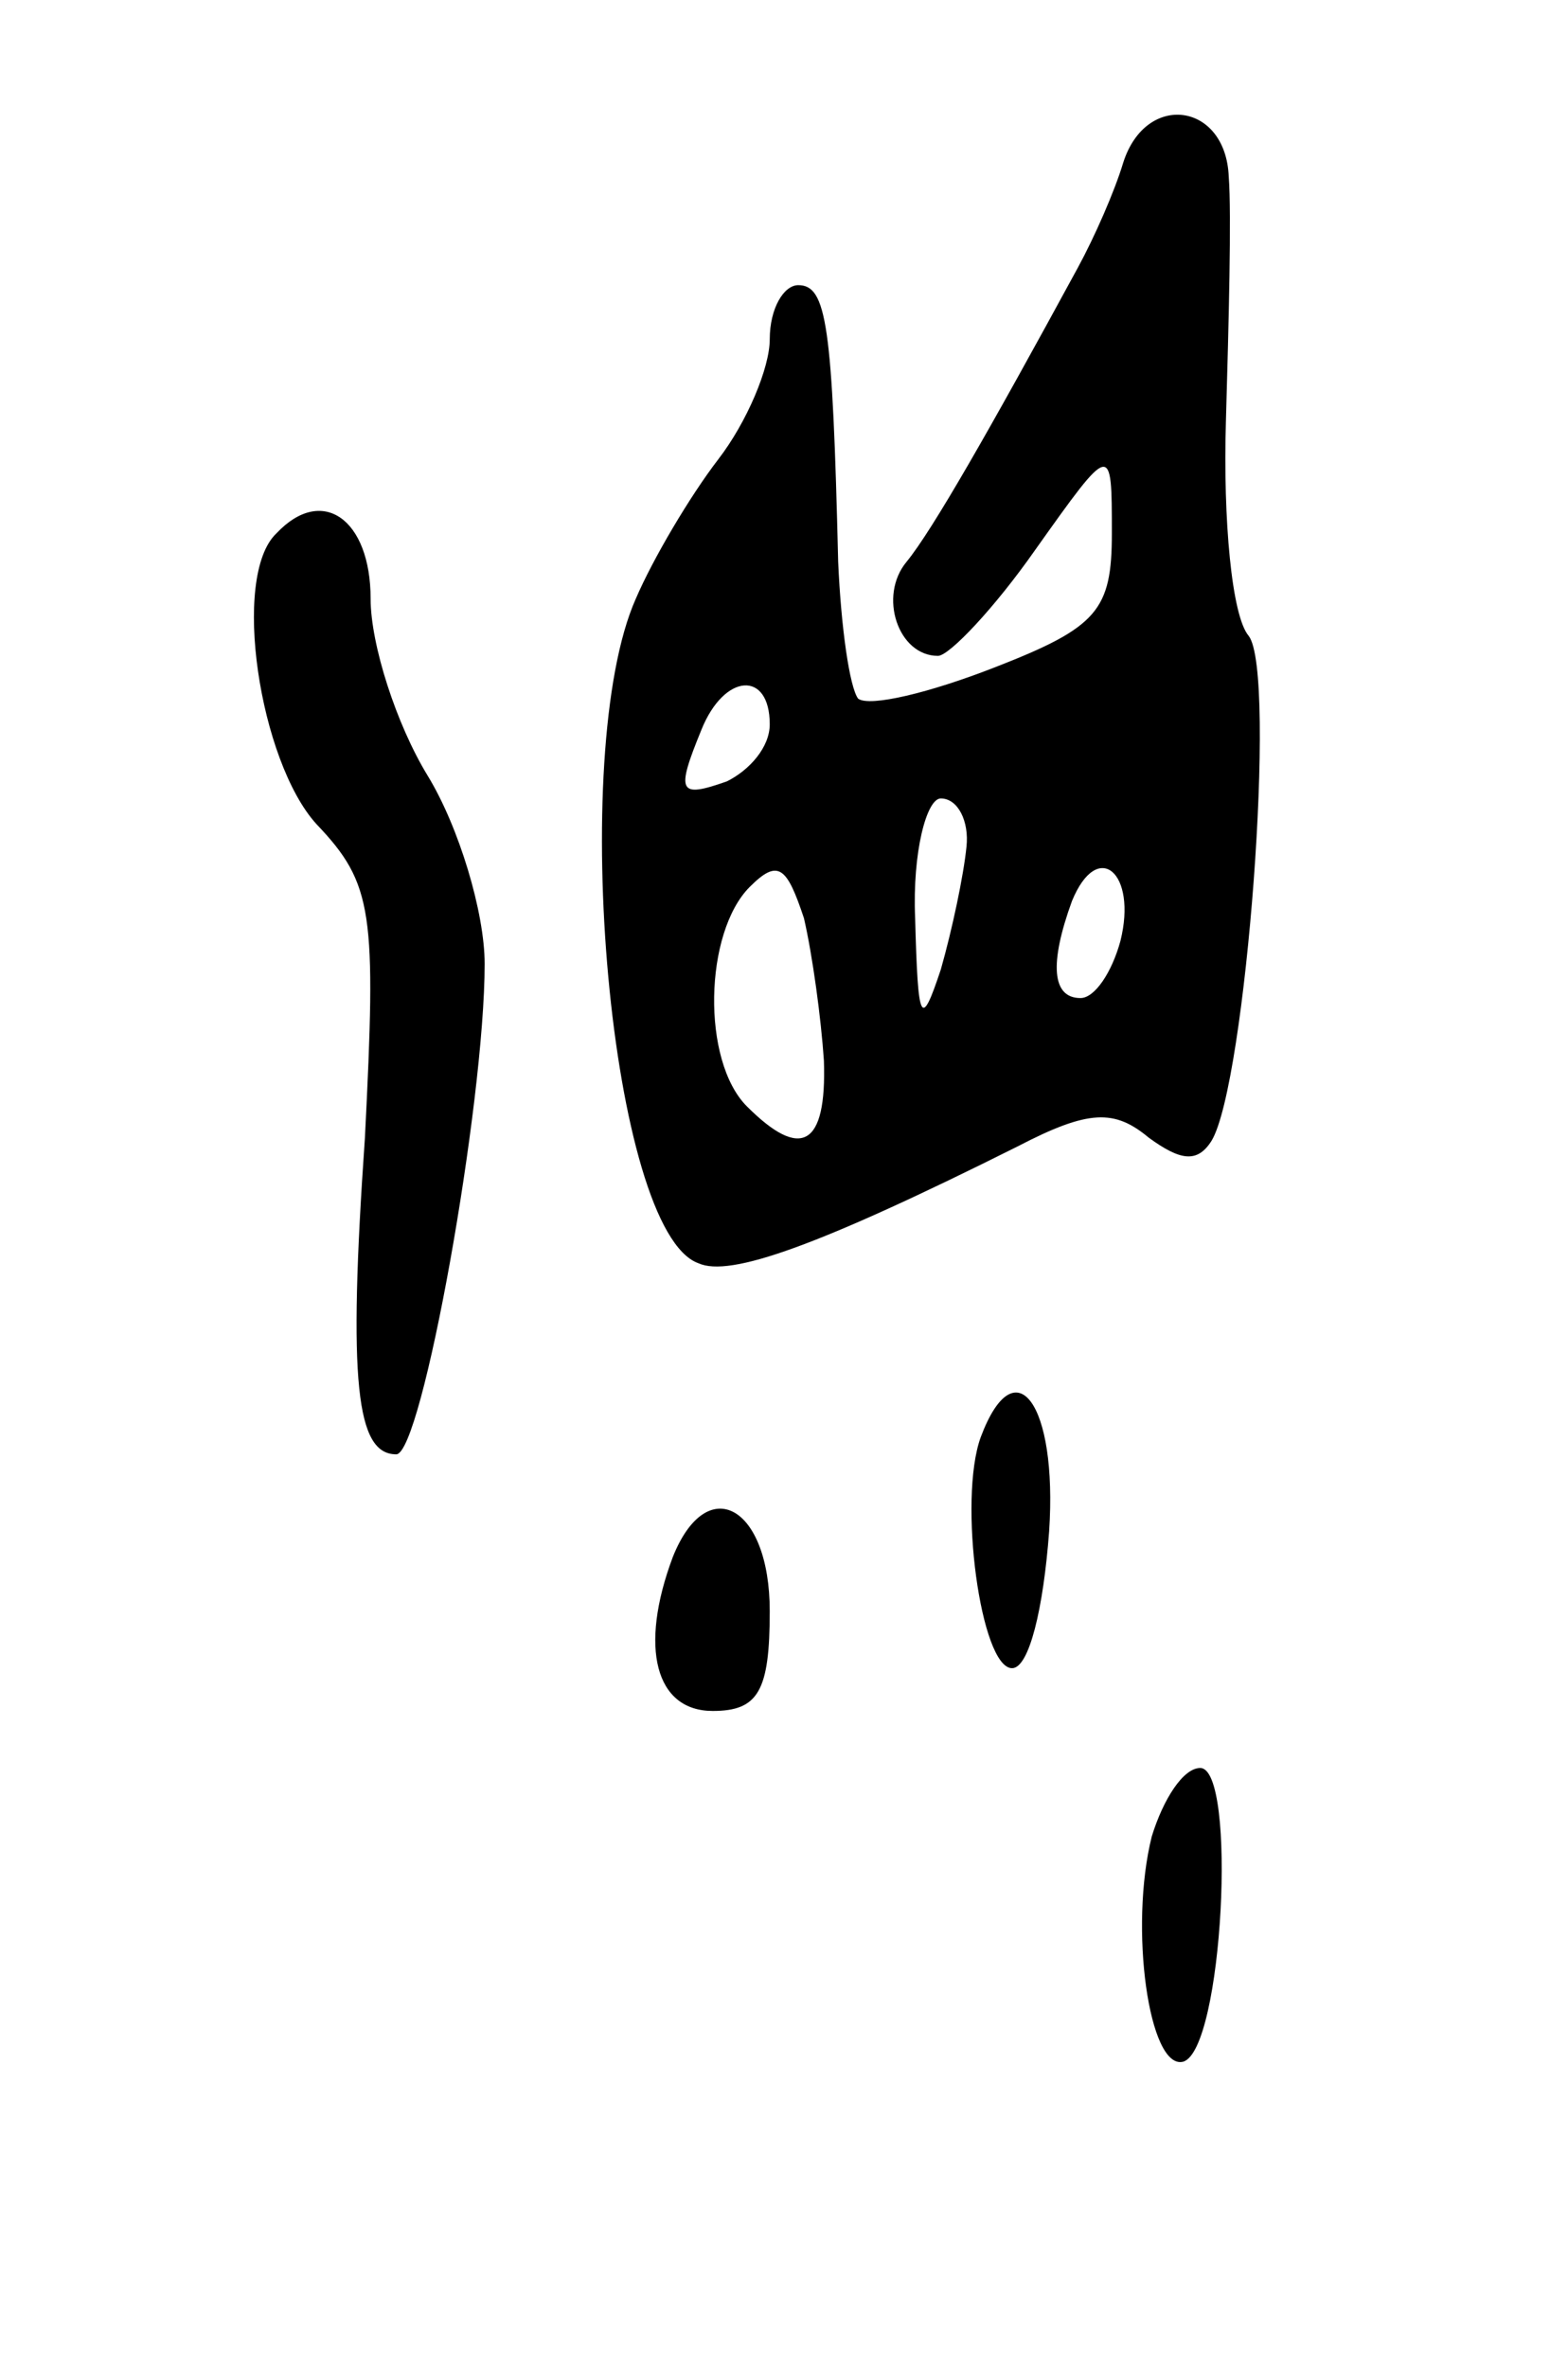 <svg version="1.0" xmlns="http://www.w3.org/2000/svg"
 width="55pt" height="83pt" viewBox="0 0 55 83"
 preserveAspectRatio="xMidYMid meet">
<g transform="translate(0,83) scale(0.1,-0.1)"
fill="#000000" stroke="none">
<path d="M394 773 c-3 -10 -10 -26 -16 -37 -31 -57 -51 -92 -60 -103 -10 -12
-3 -33 11 -33 4 0 20 17 34 37 27 38 27 38 27 6 0 -27 -5 -33 -41 -47 -23 -9
-44 -14 -48 -11 -3 4 -6 25 -7 48 -2 83 -4 97 -14 97 -5 0 -10 -8 -10 -19 0
-10 -8 -29 -18 -42 -10 -13 -23 -35 -29 -49 -24 -54 -9 -222 22 -233 11 -5 42
6 112 41 25 13 34 13 46 3 11 -8 17 -9 22 -1 12 20 23 164 13 177 -6 7 -9 41
-8 75 1 35 2 73 1 86 -1 26 -29 30 -37 5z m-124 -197 c0 -8 -7 -16 -15 -20
-17 -6 -18 -4 -9 18 8 20 24 21 24 2z m69 -43 c-1 -10 -5 -29 -9 -43 -7 -21
-8 -19 -9 18 -1 23 4 42 9 42 6 0 10 -8 9 -17z m-50 -75 c1 -30 -8 -35 -27
-16 -16 16 -15 61 1 77 10 10 13 7 19 -11 3 -13 6 -35 7 -50z m104 42 c-3 -11
-9 -20 -14 -20 -10 0 -11 12 -3 34 9 22 23 10 17 -14z"/>
<path d="M97 643 c-16 -15 -6 -80 14 -102 20 -21 21 -31 17 -110 -6 -86 -3
-111 11 -111 9 0 31 123 31 172 0 18 -9 48 -20 66 -11 18 -20 46 -20 62 0 28
-17 40 -33 23z"/>
<path d="M344 326 c-8 -22 0 -81 11 -81 6 0 11 21 13 48 3 45 -12 65 -24 33z"/>
<path d="M236 284 c-12 -32 -6 -54 14 -54 16 0 20 7 20 35 0 37 -22 49 -34 19z"/>
<path d="M404 186 c-8 -32 -1 -82 11 -79 14 4 19 103 6 103 -6 0 -13 -11 -17
-24z"/>
</g>
</svg>
